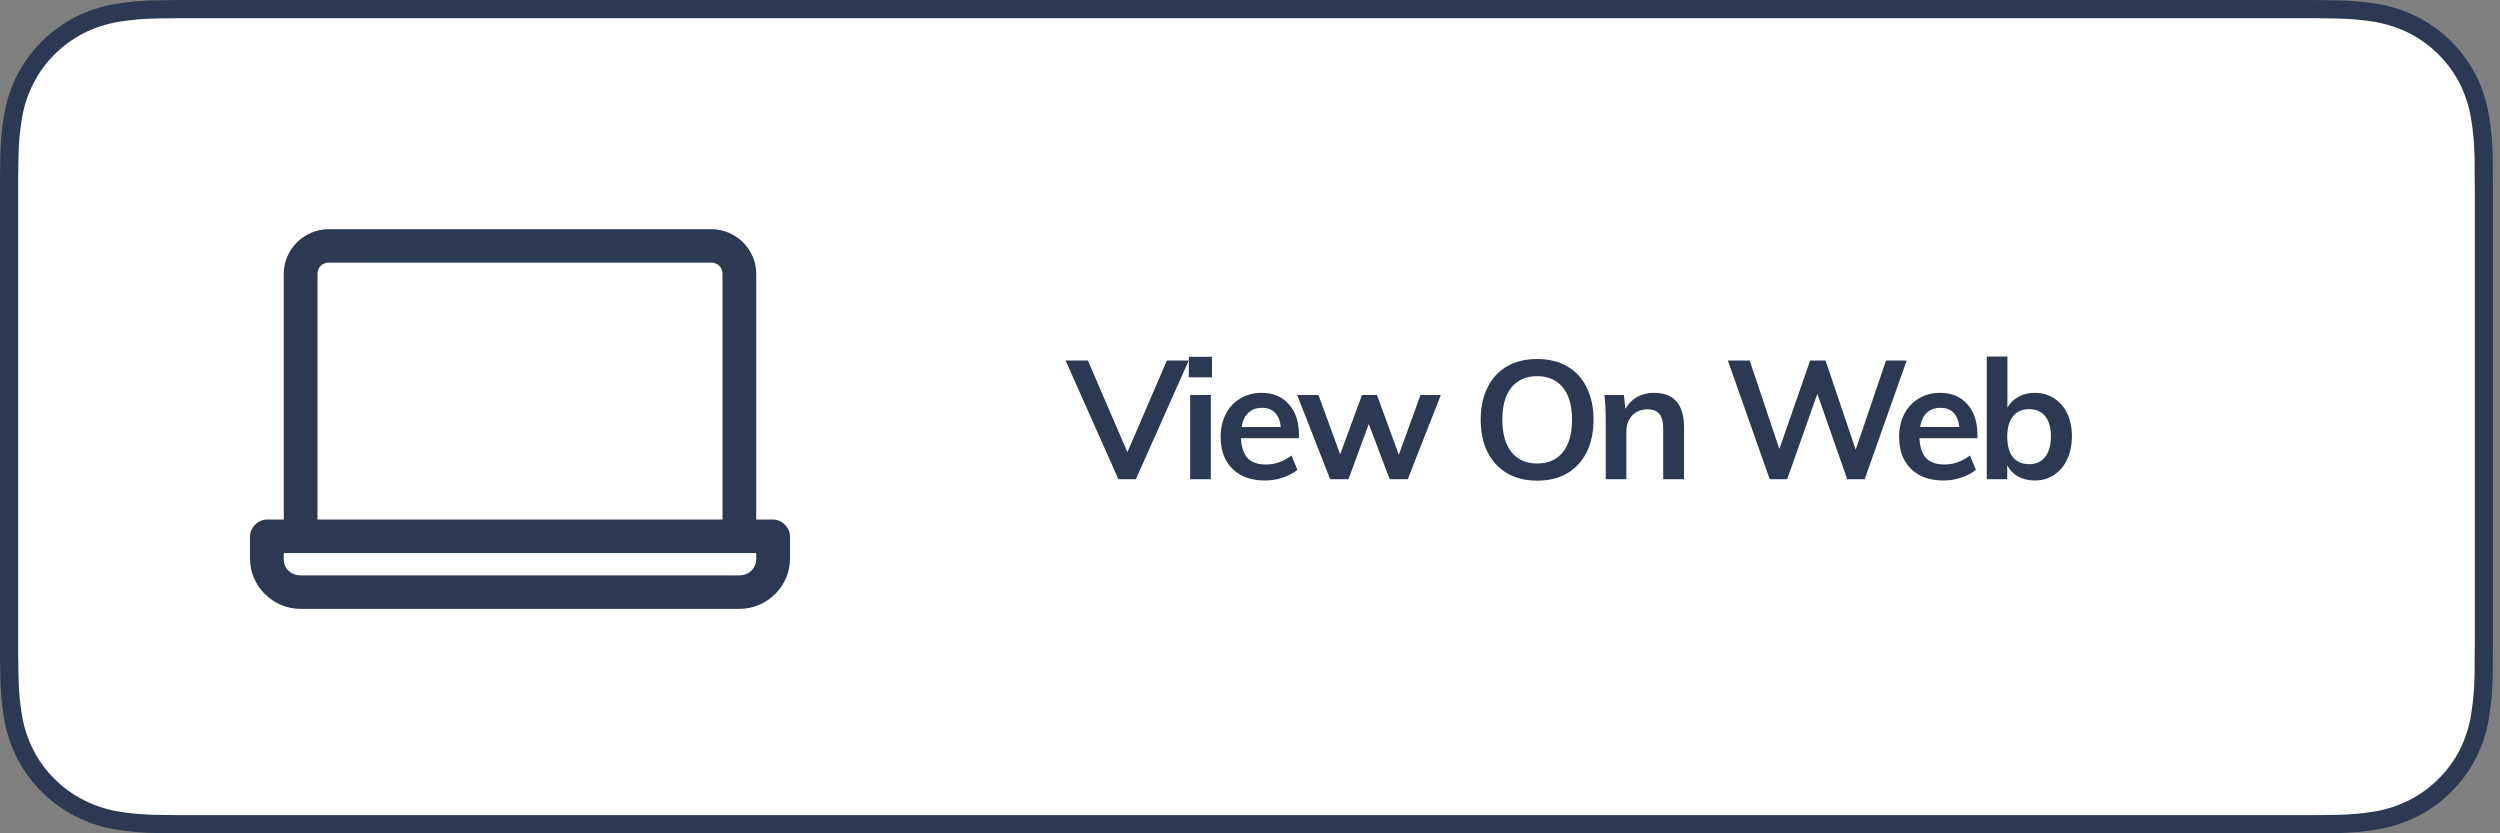 <svg width="120" height="40" viewBox="0 0 120 40" fill="none" xmlns="http://www.w3.org/2000/svg">
<rect x="0" y="0" width="120" height="40" fill="#808080" stroke="none"/>
<g clip-path="url(#clip0)">
<path d="M110.135 0H9.535C9.168 0 8.806 0 8.44 0.002C8.134 0.004 7.83 0.01 7.521 0.015C6.85 0.023 6.18 0.082 5.517 0.192C4.856 0.304 4.215 0.515 3.616 0.819C3.018 1.125 2.472 1.522 1.998 1.997C1.52 2.471 1.122 3.018 0.819 3.618C0.515 4.217 0.305 4.859 0.194 5.522C0.083 6.183 0.023 6.853 0.015 7.524C0.006 7.83 0.005 8.138 0 8.444V31.559C0.005 31.869 0.006 32.17 0.015 32.481C0.023 33.152 0.083 33.821 0.194 34.483C0.304 35.145 0.515 35.788 0.819 36.387C1.122 36.985 1.52 37.53 1.998 38.001C2.471 38.478 3.017 38.876 3.616 39.18C4.215 39.484 4.855 39.697 5.517 39.811C6.18 39.919 6.85 39.979 7.521 39.987C7.83 39.994 8.134 39.998 8.44 39.998C8.806 40 9.168 40 9.535 40H110.135C110.494 40 110.859 40 111.219 39.998C111.523 39.998 111.836 39.994 112.141 39.987C112.811 39.979 113.479 39.92 114.141 39.811C114.804 39.696 115.448 39.483 116.049 39.18C116.647 38.876 117.193 38.478 117.666 38.001C118.142 37.528 118.541 36.984 118.848 36.387C119.15 35.787 119.358 35.145 119.467 34.483C119.578 33.821 119.64 33.152 119.652 32.481C119.656 32.17 119.656 31.869 119.656 31.559C119.664 31.195 119.664 30.834 119.664 30.465V9.536C119.664 9.17 119.664 8.807 119.656 8.444C119.656 8.138 119.656 7.83 119.652 7.524C119.64 6.853 119.578 6.183 119.467 5.522C119.358 4.859 119.149 4.218 118.848 3.618C118.23 2.415 117.252 1.436 116.049 0.818C115.448 0.516 114.804 0.304 114.141 0.191C113.48 0.081 112.811 0.022 112.141 0.015C111.836 0.01 111.523 0.004 111.219 0.002C110.859 0 110.494 0 110.135 0V0Z" fill="#2C3953"/>
<path d="M8.445 39.125C8.14 39.125 7.843 39.121 7.541 39.114C6.914 39.106 6.29 39.052 5.671 38.951C5.095 38.852 4.537 38.667 4.015 38.403C3.498 38.142 3.026 37.798 2.618 37.387C2.204 36.98 1.859 36.508 1.597 35.99C1.333 35.469 1.149 34.91 1.054 34.333C0.951 33.713 0.896 33.086 0.888 32.458C0.881 32.247 0.873 31.545 0.873 31.545V8.444C0.873 8.444 0.882 7.753 0.888 7.55C0.895 6.922 0.951 6.297 1.053 5.678C1.149 5.099 1.332 4.539 1.597 4.016C1.857 3.498 2.2 3.026 2.612 2.618C3.023 2.206 3.496 1.861 4.014 1.595C4.535 1.332 5.092 1.149 5.668 1.051C6.288 0.95 6.915 0.895 7.543 0.887L8.445 0.875H111.214L112.127 0.888C112.75 0.895 113.371 0.949 113.985 1.05C114.566 1.149 115.13 1.334 115.656 1.598C116.694 2.133 117.539 2.979 118.071 4.018C118.332 4.538 118.512 5.094 118.607 5.667C118.71 6.291 118.768 6.922 118.78 7.554C118.783 7.837 118.783 8.142 118.783 8.444C118.791 8.819 118.791 9.176 118.791 9.536V30.465C118.791 30.828 118.791 31.183 118.783 31.54C118.783 31.865 118.783 32.163 118.779 32.47C118.768 33.091 118.711 33.71 118.608 34.323C118.515 34.904 118.333 35.468 118.068 35.993C117.805 36.506 117.462 36.973 117.053 37.379C116.644 37.793 116.172 38.138 115.653 38.401C115.128 38.667 114.566 38.853 113.985 38.951C113.367 39.052 112.742 39.107 112.116 39.114C111.823 39.121 111.517 39.125 111.219 39.125L110.135 39.127L8.445 39.125Z" fill="white"/>
<path d="M57.059 17.304L54.523 23H53.683L51.147 17.304H52.219L54.115 21.704L56.011 17.304H57.059ZM57.128 18.96H58.12V23H57.128V18.96ZM58.176 17.128V18.112H57.064V17.128H58.176ZM62.35 21.032H59.566C59.588 21.464 59.694 21.784 59.886 21.992C60.084 22.195 60.374 22.296 60.758 22.296C61.201 22.296 61.612 22.152 61.99 21.864L62.278 22.552C62.086 22.707 61.849 22.832 61.566 22.928C61.289 23.019 61.006 23.064 60.718 23.064C60.057 23.064 59.537 22.877 59.158 22.504C58.78 22.131 58.59 21.619 58.59 20.968C58.59 20.557 58.673 20.192 58.838 19.872C59.004 19.552 59.236 19.304 59.534 19.128C59.833 18.947 60.172 18.856 60.55 18.856C61.105 18.856 61.542 19.037 61.862 19.4C62.188 19.757 62.35 20.251 62.35 20.88V21.032ZM60.574 19.576C60.308 19.576 60.089 19.656 59.918 19.816C59.753 19.971 59.646 20.197 59.598 20.496H61.478C61.446 20.192 61.353 19.963 61.198 19.808C61.049 19.653 60.841 19.576 60.574 19.576ZM69.159 18.96L67.575 23H66.703L65.703 20.352L64.727 23H63.847L62.263 18.96H63.287L64.327 21.808L65.375 18.96H66.095L67.143 21.832L68.183 18.96H69.159ZM73.785 23.072C73.235 23.072 72.755 22.955 72.345 22.72C71.939 22.48 71.625 22.141 71.401 21.704C71.182 21.261 71.073 20.741 71.073 20.144C71.073 19.552 71.182 19.037 71.401 18.6C71.619 18.157 71.931 17.819 72.337 17.584C72.747 17.349 73.23 17.232 73.785 17.232C74.339 17.232 74.819 17.349 75.225 17.584C75.635 17.819 75.947 18.157 76.161 18.6C76.379 19.037 76.489 19.552 76.489 20.144C76.489 20.741 76.379 21.261 76.161 21.704C75.942 22.141 75.63 22.48 75.225 22.72C74.819 22.955 74.339 23.072 73.785 23.072ZM73.785 22.248C74.313 22.248 74.723 22.067 75.017 21.704C75.31 21.341 75.457 20.821 75.457 20.144C75.457 19.472 75.31 18.957 75.017 18.6C74.723 18.237 74.313 18.056 73.785 18.056C73.257 18.056 72.846 18.235 72.553 18.592C72.259 18.949 72.113 19.467 72.113 20.144C72.113 20.821 72.259 21.341 72.553 21.704C72.846 22.067 73.257 22.248 73.785 22.248ZM79.386 18.856C80.351 18.856 80.834 19.411 80.834 20.52V23H79.834V20.568C79.834 20.248 79.772 20.016 79.65 19.872C79.527 19.723 79.338 19.648 79.082 19.648C78.778 19.648 78.532 19.747 78.346 19.944C78.159 20.136 78.066 20.392 78.066 20.712V23H77.074V20.104C77.074 19.677 77.052 19.296 77.01 18.96H77.946L78.018 19.624C78.156 19.379 78.343 19.189 78.578 19.056C78.818 18.923 79.087 18.856 79.386 18.856ZM91.521 17.304L89.505 23H88.665L87.233 18.904L85.785 23H84.945L82.937 17.304H83.985L85.409 21.552L86.889 17.304H87.625L89.073 21.584L90.529 17.304H91.521ZM94.918 21.032H92.133C92.155 21.464 92.261 21.784 92.454 21.992C92.651 22.195 92.942 22.296 93.326 22.296C93.768 22.296 94.179 22.152 94.558 21.864L94.846 22.552C94.653 22.707 94.416 22.832 94.133 22.928C93.856 23.019 93.573 23.064 93.285 23.064C92.624 23.064 92.104 22.877 91.725 22.504C91.347 22.131 91.157 21.619 91.157 20.968C91.157 20.557 91.24 20.192 91.406 19.872C91.571 19.552 91.803 19.304 92.102 19.128C92.4 18.947 92.739 18.856 93.118 18.856C93.672 18.856 94.109 19.037 94.43 19.4C94.755 19.757 94.918 20.251 94.918 20.88V21.032ZM93.141 19.576C92.875 19.576 92.656 19.656 92.486 19.816C92.32 19.971 92.213 20.197 92.165 20.496H94.046C94.013 20.192 93.92 19.963 93.766 19.808C93.616 19.653 93.408 19.576 93.141 19.576ZM97.668 18.856C98.02 18.856 98.33 18.944 98.596 19.12C98.868 19.291 99.079 19.533 99.228 19.848C99.378 20.163 99.452 20.528 99.452 20.944C99.452 21.36 99.375 21.731 99.22 22.056C99.071 22.376 98.86 22.624 98.588 22.8C98.322 22.976 98.015 23.064 97.668 23.064C97.37 23.064 97.103 23 96.868 22.872C96.639 22.744 96.466 22.565 96.348 22.336V23H95.364V17.112H96.356V19.568C96.479 19.344 96.655 19.171 96.884 19.048C97.114 18.92 97.375 18.856 97.668 18.856ZM97.404 22.28C97.735 22.28 97.991 22.163 98.172 21.928C98.354 21.693 98.444 21.365 98.444 20.944C98.444 20.528 98.354 20.208 98.172 19.984C97.991 19.755 97.732 19.64 97.396 19.64C97.06 19.64 96.802 19.755 96.62 19.984C96.439 20.213 96.348 20.539 96.348 20.96C96.348 21.387 96.439 21.715 96.62 21.944C96.802 22.168 97.063 22.28 97.404 22.28Z" fill="#2C3952"/>
<path d="M15.78 11C14.597 11 13.62 11.97 13.62 13.144V24.938H12.81C12.368 24.938 12 25.341 12 25.742V26.814C12 28.137 13.098 29.227 14.43 29.227H35.49C36.822 29.227 37.92 28.137 37.92 26.814V25.742C37.92 25.321 37.534 24.938 37.11 24.938H36.3V13.144C36.3 11.97 35.323 11 34.14 11H15.78ZM15.78 12.608H34.14C34.453 12.608 34.68 12.833 34.68 13.144V24.938H15.24V13.144C15.24 12.833 15.467 12.608 15.78 12.608V12.608ZM13.62 26.546H36.3V26.814C36.3 27.274 35.953 27.619 35.49 27.619H14.43C13.967 27.619 13.596 27.273 13.62 26.814V26.546Z" fill="#2C3952"/>
</g>
<defs>
<clipPath id="clip0">
<rect width="119.664" height="40" fill="white"/>
</clipPath>
</defs>
</svg>

